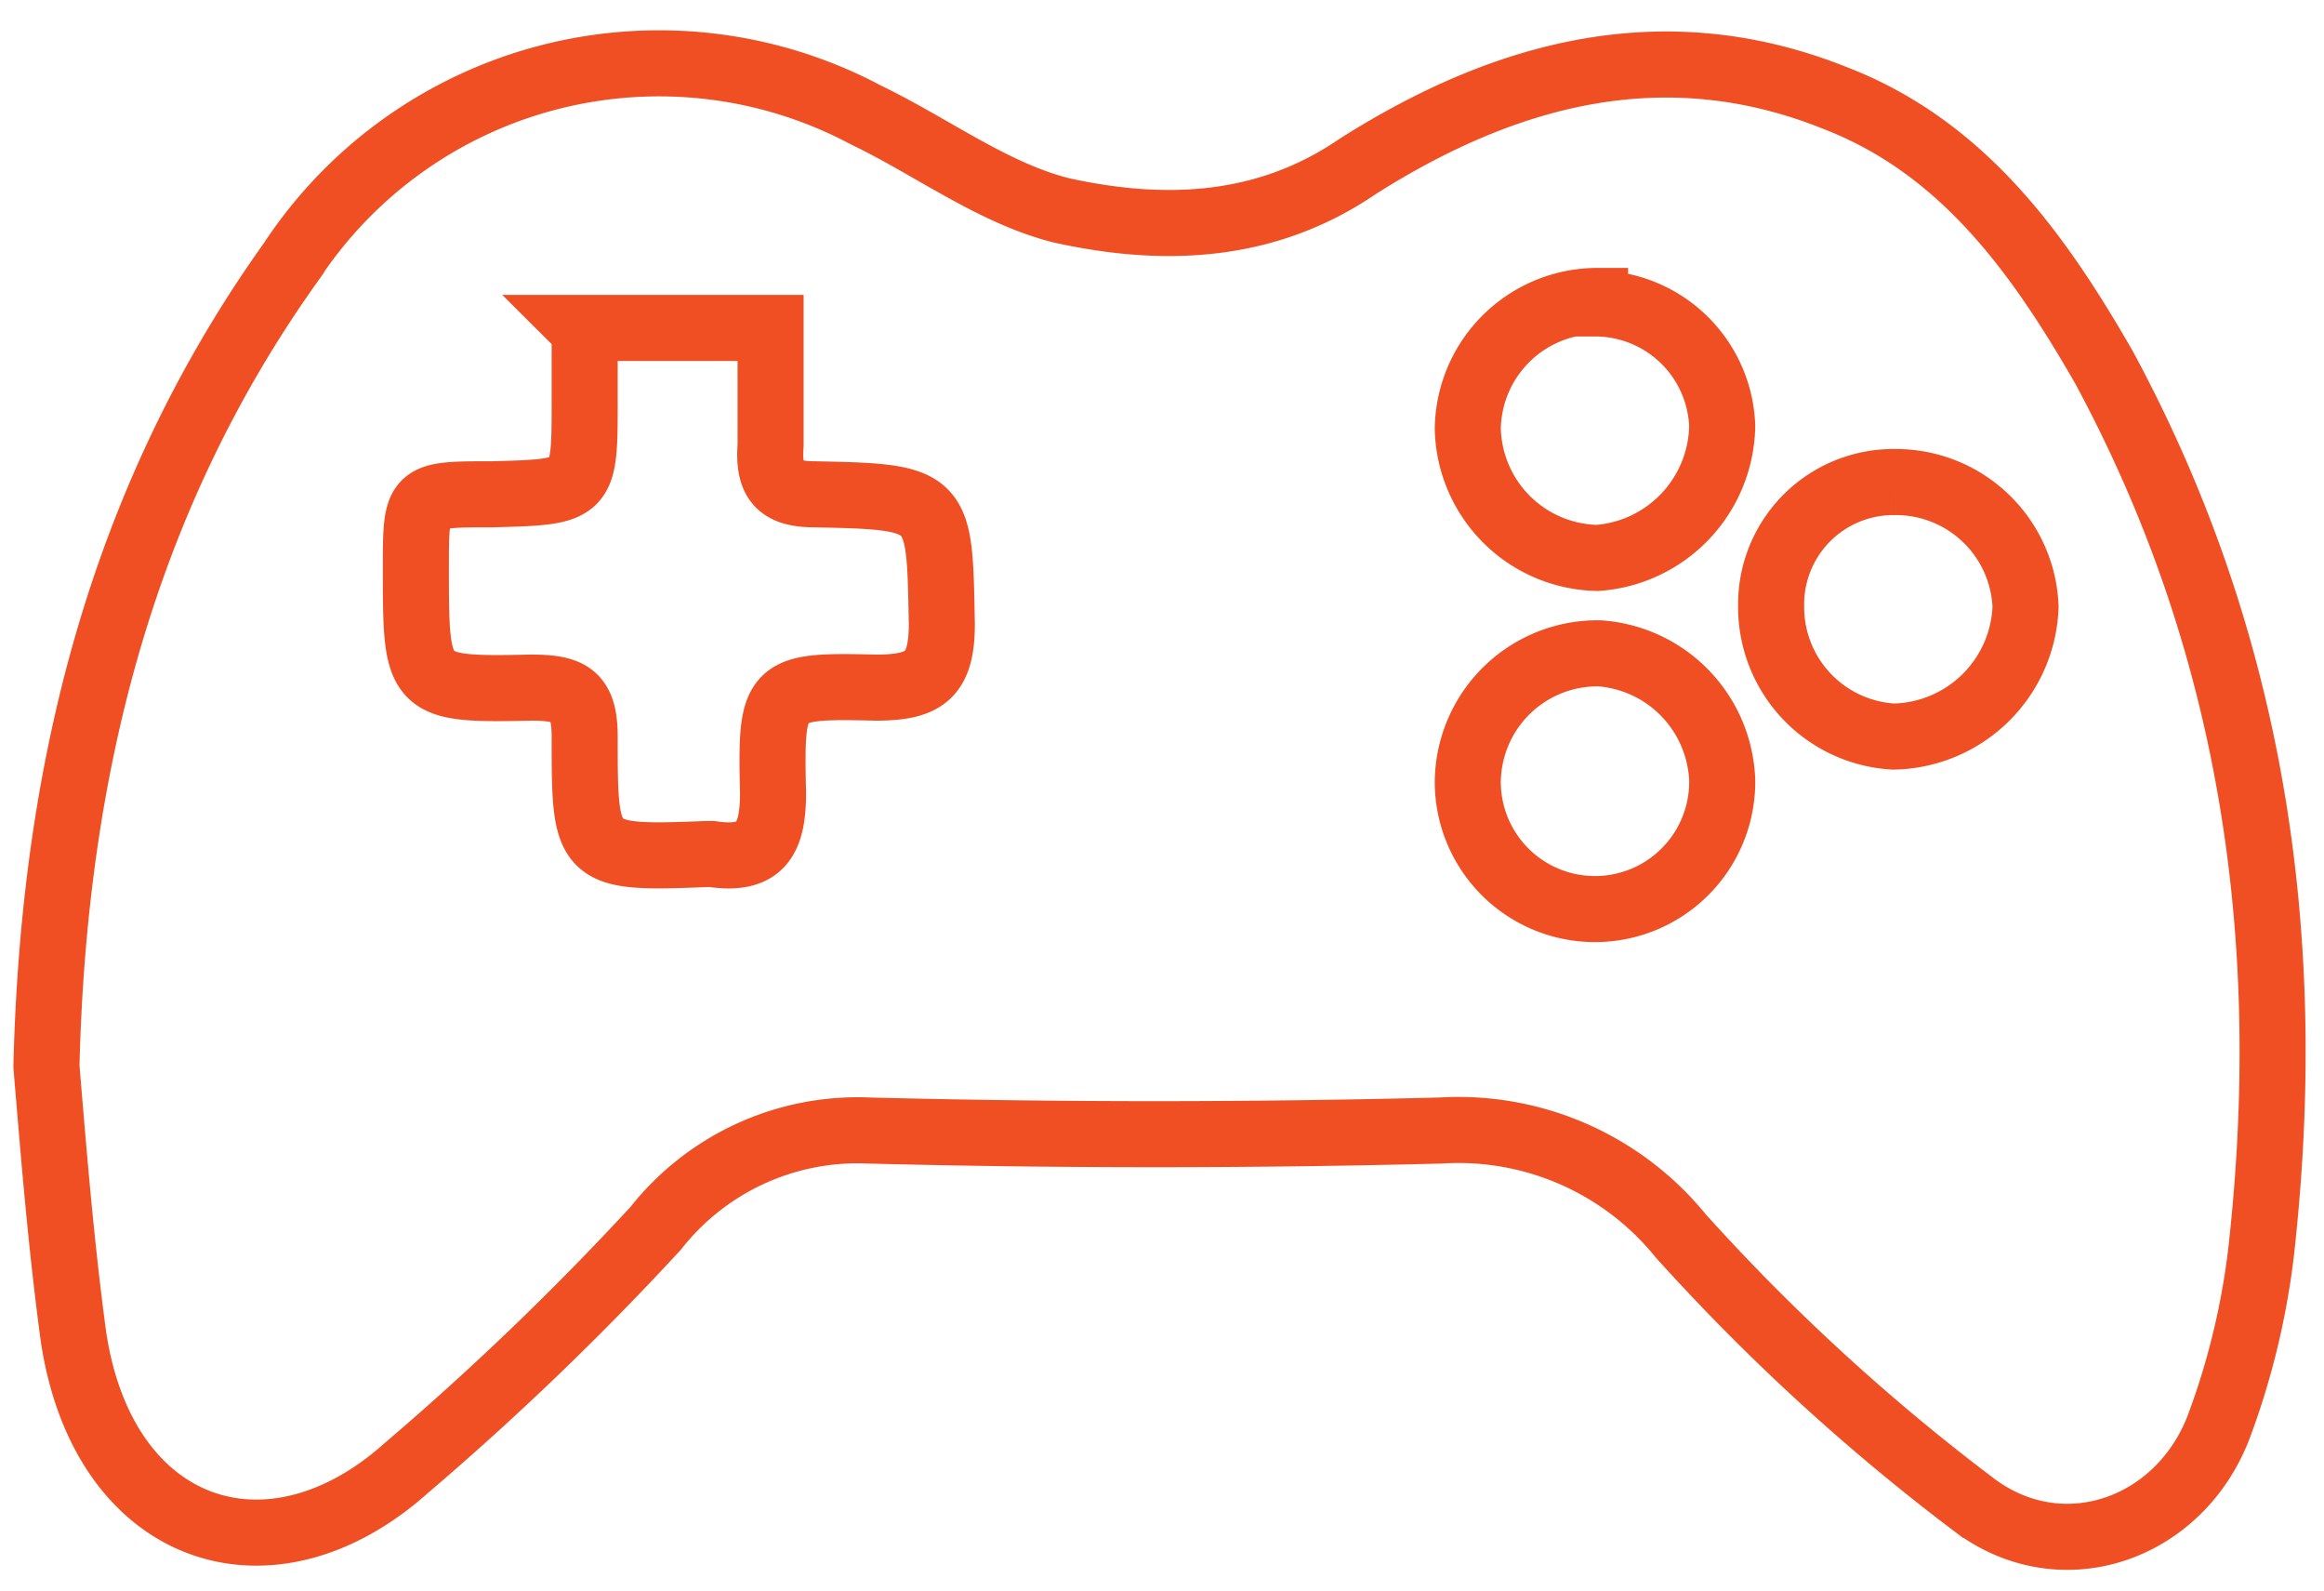 <svg id="Layer_1" data-name="Layer 1" xmlns="http://www.w3.org/2000/svg" viewBox="0 0 95 65"><defs><style>.cls-1{fill:none;stroke:#f04f23;stroke-miterlimit:10;stroke-width:2.7px}</style></defs><title>career icon send</title><path class="cls-1" d="M1.9 43.5c.3-11.9 3-23 10-32.8a18 18 0 0 1 23.5-6c2.7 1.3 5.2 3.2 8 3.9 4.1.9 8.3.8 12.1-1.8C61.5 3 68 1.2 75 4c5.2 2 8.3 6.3 11 11 6 11.1 7.8 23 6.5 35.5a30.7 30.7 0 0 1-1.8 7.8c-1.6 4.2-6.4 5.9-10 3.2a85.2 85.2 0 0 1-12-11 11.7 11.7 0 0 0-9.8-4.3c-7.8.2-15.6.2-23.4 0a10.5 10.5 0 0 0-8.7 4A118.4 118.4 0 0 1 16.6 60C11 65 4.2 62.7 3 54.6c-.5-3.7-.8-7.4-1.1-11zm22-30v2.9c0 3.7 0 3.7-3.8 3.8-3.1 0-3.1 0-3.1 3 0 4.9 0 5 4.7 4.9 1.6 0 2.2.3 2.2 2 0 4.9 0 5 5 4.8h.2c2 .3 2.5-.6 2.5-2.5-.1-4.3 0-4.4 4.2-4.3 2 0 2.7-.5 2.7-2.6-.1-5.1 0-5.2-5.2-5.3-1.5 0-1.9-.6-1.8-2v-4.8h-7.7zm53.6 6.2a5 5 0 0 0-5.1 5.1 5.3 5.3 0 0 0 5 5.3 5.5 5.5 0 0 0 5.4-5.3 5.3 5.3 0 0 0-5.3-5.1zm-12.3-7.4a5.3 5.3 0 0 0-5.2 5.2 5.4 5.4 0 0 0 5.3 5.3 5.5 5.5 0 0 0 5.1-5.4 5.2 5.2 0 0 0-5.2-5zM60 32a5.2 5.2 0 0 0 10.4-.1 5.4 5.4 0 0 0-5-5.2A5.3 5.3 0 0 0 60 32z"/></svg>
